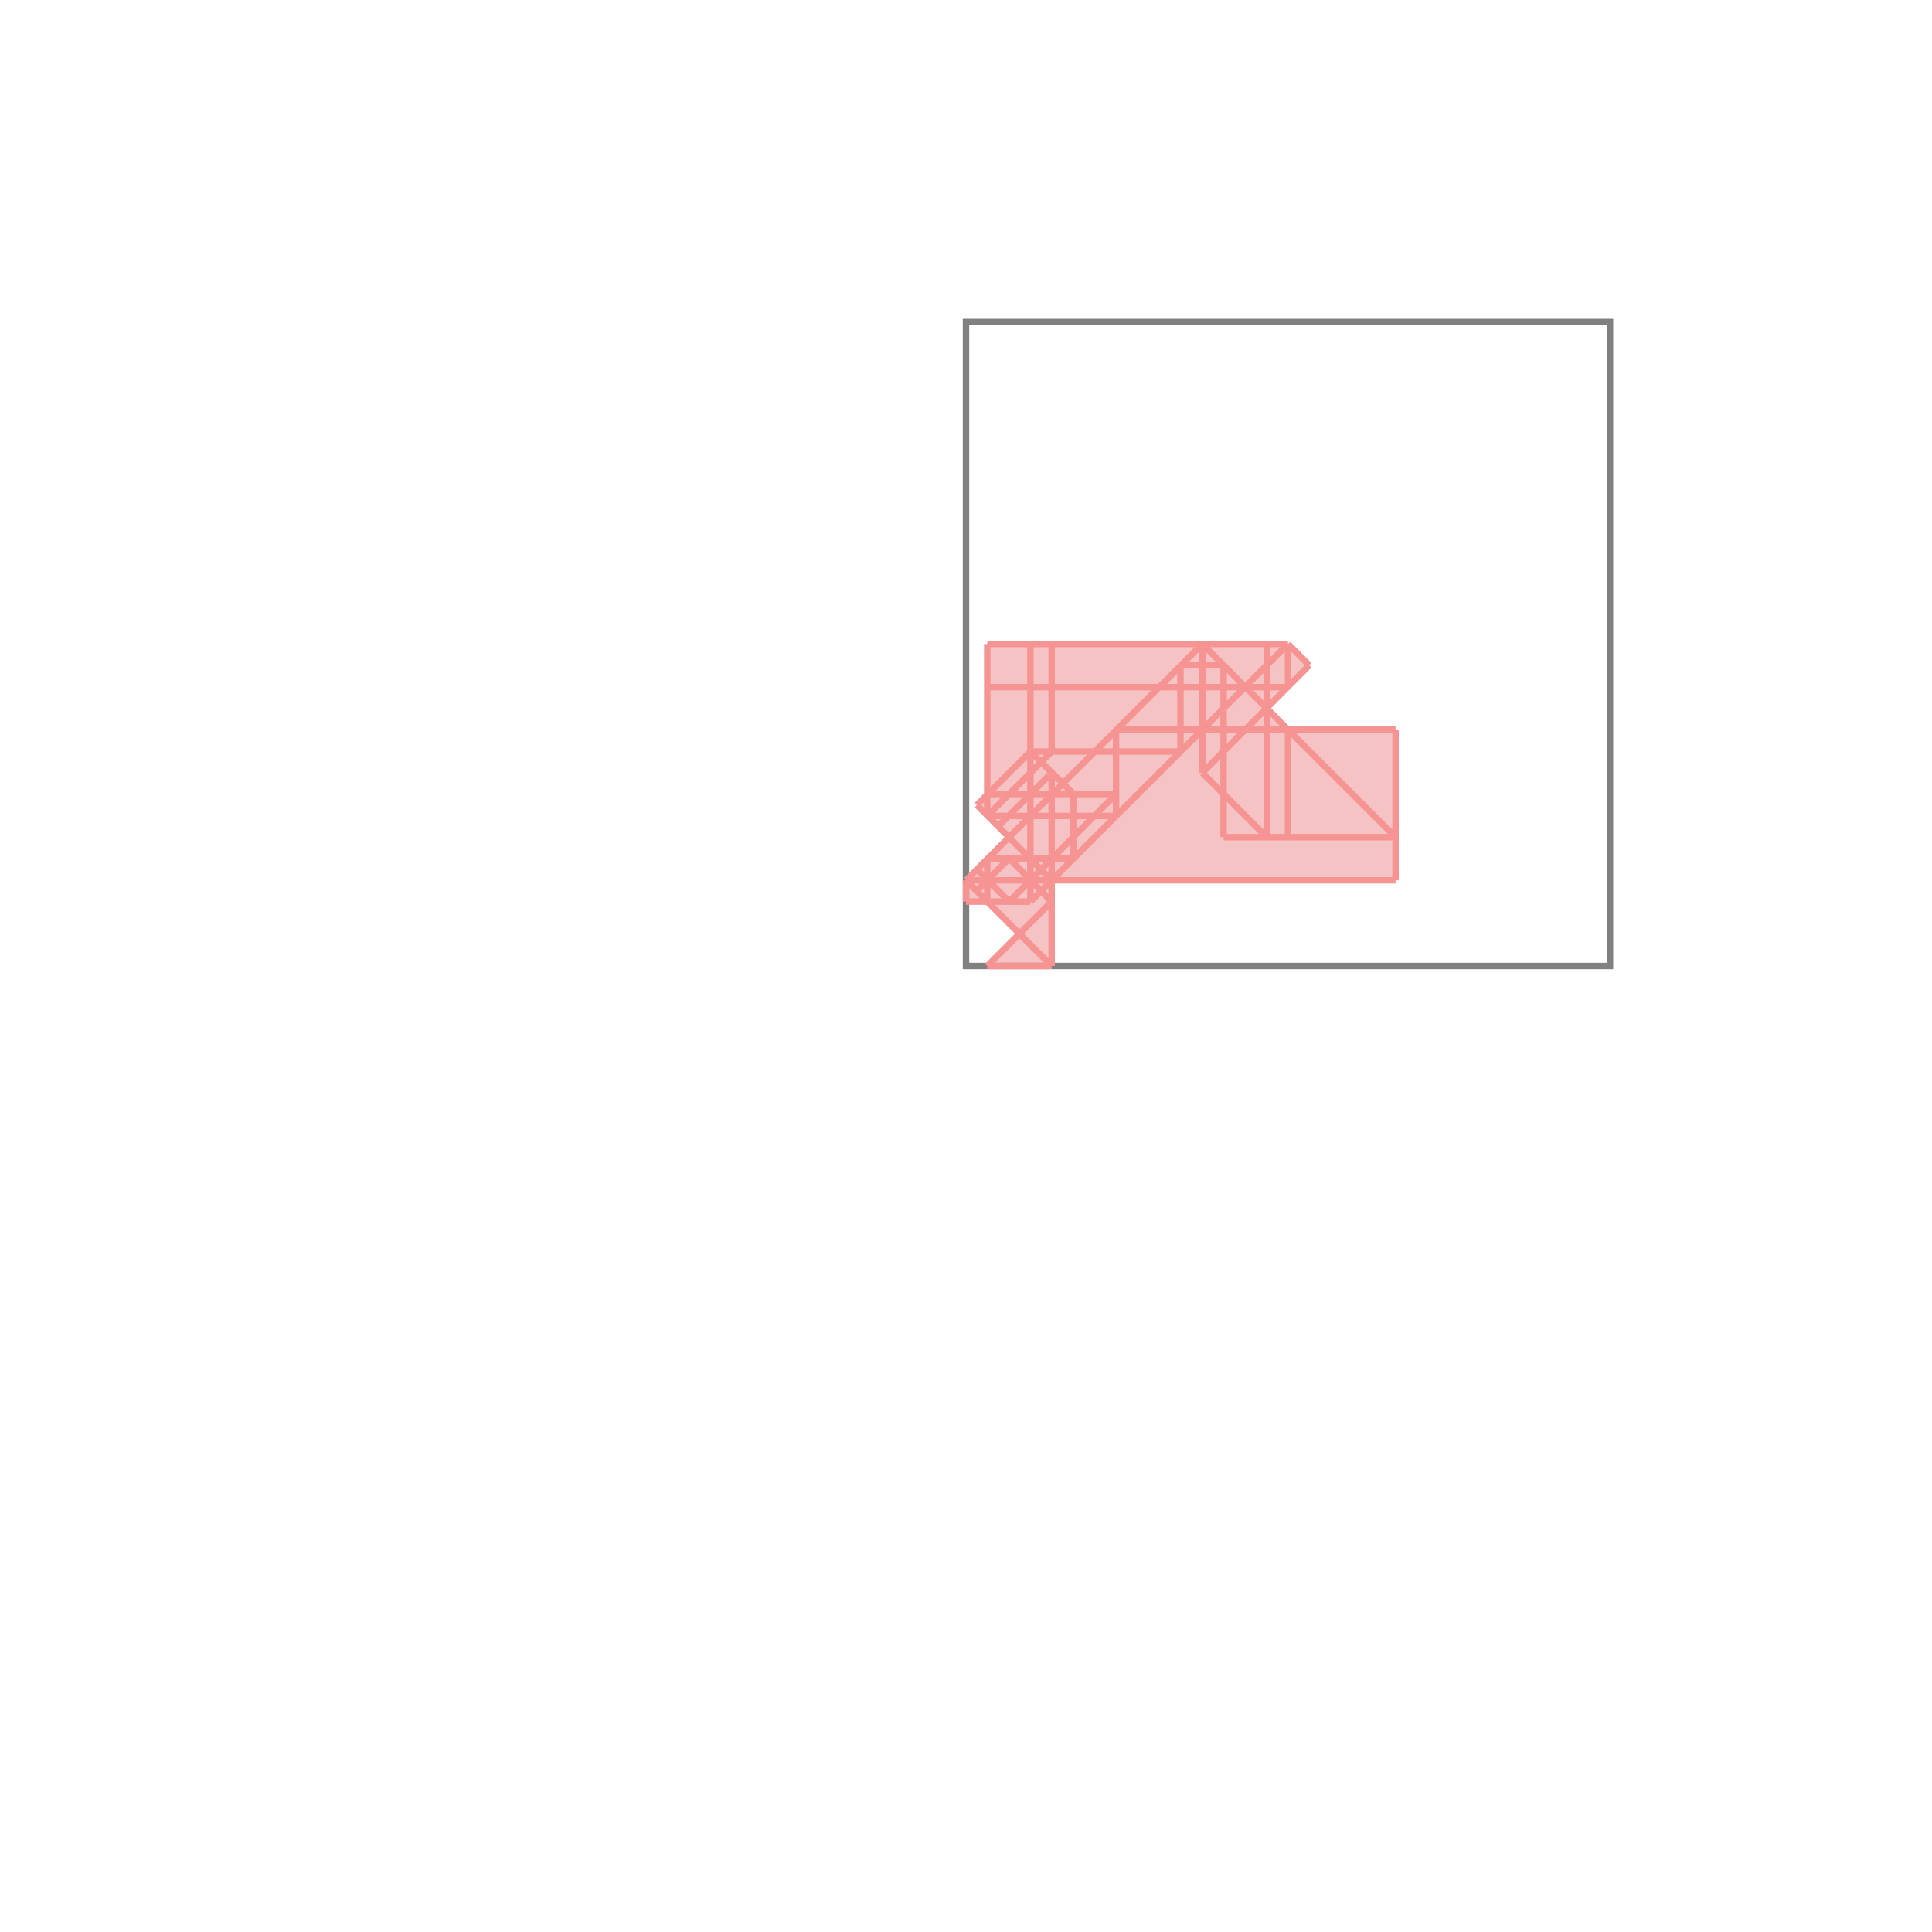 <svg xmlns="http://www.w3.org/2000/svg" viewBox="-1.5 -1.5 3 3">
<g transform="scale(1, -1)">
<path d="M0.033 0 L0.133 0 L0.133 0.133 L0.667 0.133 L0.667 0.367 L0.5 0.367 L0.467 0.4 L0.533 0.467 L0.5 0.5 L0.033 0.5 L0.033 0.267 L0.017 0.25 L0.067 0.2 L0 0.133 L0 0.1 L0.033 0.1 L0.083 0.05 z " fill="rgb(245,195,195)" />
<path d="M0 0 L1 0 L1 1 L0 1  z" fill="none" stroke="rgb(128,128,128)" stroke-width="0.01" />
<line x1="0.367" y1="0.3" x2="0.533" y2="0.467" style="stroke:rgb(246,147,147);stroke-width:0.01" />
<line x1="0.033" y1="0" x2="0.133" y2="0.1" style="stroke:rgb(246,147,147);stroke-width:0.01" />
<line x1="0.033" y1="0" x2="0.133" y2="0" style="stroke:rgb(246,147,147);stroke-width:0.01" />
<line x1="0.1" y1="0.1" x2="0.5" y2="0.5" style="stroke:rgb(246,147,147);stroke-width:0.01" />
<line x1="0" y1="0.1" x2="0" y2="0.133" style="stroke:rgb(246,147,147);stroke-width:0.01" />
<line x1="0.033" y1="0.1" x2="0.033" y2="0.167" style="stroke:rgb(246,147,147);stroke-width:0.01" />
<line x1="0.033" y1="0.233" x2="0.033" y2="0.5" style="stroke:rgb(246,147,147);stroke-width:0.01" />
<line x1="0.1" y1="0.1" x2="0.1" y2="0.5" style="stroke:rgb(246,147,147);stroke-width:0.01" />
<line x1="0.133" y1="0" x2="0.133" y2="0.3" style="stroke:rgb(246,147,147);stroke-width:0.01" />
<line x1="0.133" y1="0.333" x2="0.133" y2="0.5" style="stroke:rgb(246,147,147);stroke-width:0.01" />
<line x1="0.167" y1="0.167" x2="0.167" y2="0.267" style="stroke:rgb(246,147,147);stroke-width:0.01" />
<line x1="0.233" y1="0.233" x2="0.233" y2="0.367" style="stroke:rgb(246,147,147);stroke-width:0.01" />
<line x1="0.333" y1="0.333" x2="0.333" y2="0.467" style="stroke:rgb(246,147,147);stroke-width:0.01" />
<line x1="0.367" y1="0.3" x2="0.367" y2="0.5" style="stroke:rgb(246,147,147);stroke-width:0.01" />
<line x1="0.4" y1="0.2" x2="0.4" y2="0.467" style="stroke:rgb(246,147,147);stroke-width:0.01" />
<line x1="0.467" y1="0.2" x2="0.467" y2="0.5" style="stroke:rgb(246,147,147);stroke-width:0.01" />
<line x1="0.5" y1="0.2" x2="0.5" y2="0.367" style="stroke:rgb(246,147,147);stroke-width:0.01" />
<line x1="0.5" y1="0.433" x2="0.5" y2="0.5" style="stroke:rgb(246,147,147);stroke-width:0.01" />
<line x1="0.667" y1="0.133" x2="0.667" y2="0.367" style="stroke:rgb(246,147,147);stroke-width:0.01" />
<line x1="0.067" y1="0.1" x2="0.233" y2="0.267" style="stroke:rgb(246,147,147);stroke-width:0.01" />
<line x1="0.017" y1="0.117" x2="0.067" y2="0.167" style="stroke:rgb(246,147,147);stroke-width:0.01" />
<line x1="0" y1="0.133" x2="0.367" y2="0.5" style="stroke:rgb(246,147,147);stroke-width:0.01" />
<line x1="0.133" y1="0" x2="0" y2="0.133" style="stroke:rgb(246,147,147);stroke-width:0.01" />
<line x1="0.05" y1="0.217" x2="0.133" y2="0.3" style="stroke:rgb(246,147,147);stroke-width:0.01" />
<line x1="0.067" y1="0.1" x2="0.017" y2="0.15" style="stroke:rgb(246,147,147);stroke-width:0.01" />
<line x1="0.033" y1="0.233" x2="0.133" y2="0.333" style="stroke:rgb(246,147,147);stroke-width:0.01" />
<line x1="0" y1="0.1" x2="0.1" y2="0.1" style="stroke:rgb(246,147,147);stroke-width:0.01" />
<line x1="0.017" y1="0.25" x2="0.1" y2="0.333" style="stroke:rgb(246,147,147);stroke-width:0.01" />
<line x1="0.133" y1="0.1" x2="0.067" y2="0.167" style="stroke:rgb(246,147,147);stroke-width:0.01" />
<line x1="0" y1="0.133" x2="0.667" y2="0.133" style="stroke:rgb(246,147,147);stroke-width:0.01" />
<line x1="0.133" y1="0.133" x2="0.017" y2="0.25" style="stroke:rgb(246,147,147);stroke-width:0.01" />
<line x1="0.033" y1="0.167" x2="0.167" y2="0.167" style="stroke:rgb(246,147,147);stroke-width:0.01" />
<line x1="0.4" y1="0.2" x2="0.667" y2="0.2" style="stroke:rgb(246,147,147);stroke-width:0.01" />
<line x1="0.167" y1="0.267" x2="0.1" y2="0.333" style="stroke:rgb(246,147,147);stroke-width:0.01" />
<line x1="0.033" y1="0.233" x2="0.233" y2="0.233" style="stroke:rgb(246,147,147);stroke-width:0.01" />
<line x1="0.033" y1="0.267" x2="0.233" y2="0.267" style="stroke:rgb(246,147,147);stroke-width:0.01" />
<line x1="0.1" y1="0.333" x2="0.333" y2="0.333" style="stroke:rgb(246,147,147);stroke-width:0.01" />
<line x1="0.467" y1="0.2" x2="0.367" y2="0.3" style="stroke:rgb(246,147,147);stroke-width:0.01" />
<line x1="0.233" y1="0.367" x2="0.667" y2="0.367" style="stroke:rgb(246,147,147);stroke-width:0.01" />
<line x1="0.033" y1="0.433" x2="0.5" y2="0.433" style="stroke:rgb(246,147,147);stroke-width:0.01" />
<line x1="0.667" y1="0.2" x2="0.367" y2="0.5" style="stroke:rgb(246,147,147);stroke-width:0.01" />
<line x1="0.333" y1="0.467" x2="0.4" y2="0.467" style="stroke:rgb(246,147,147);stroke-width:0.01" />
<line x1="0.033" y1="0.5" x2="0.5" y2="0.5" style="stroke:rgb(246,147,147);stroke-width:0.01" />
<line x1="0.533" y1="0.467" x2="0.5" y2="0.5" style="stroke:rgb(246,147,147);stroke-width:0.01" />
</g>
</svg>
